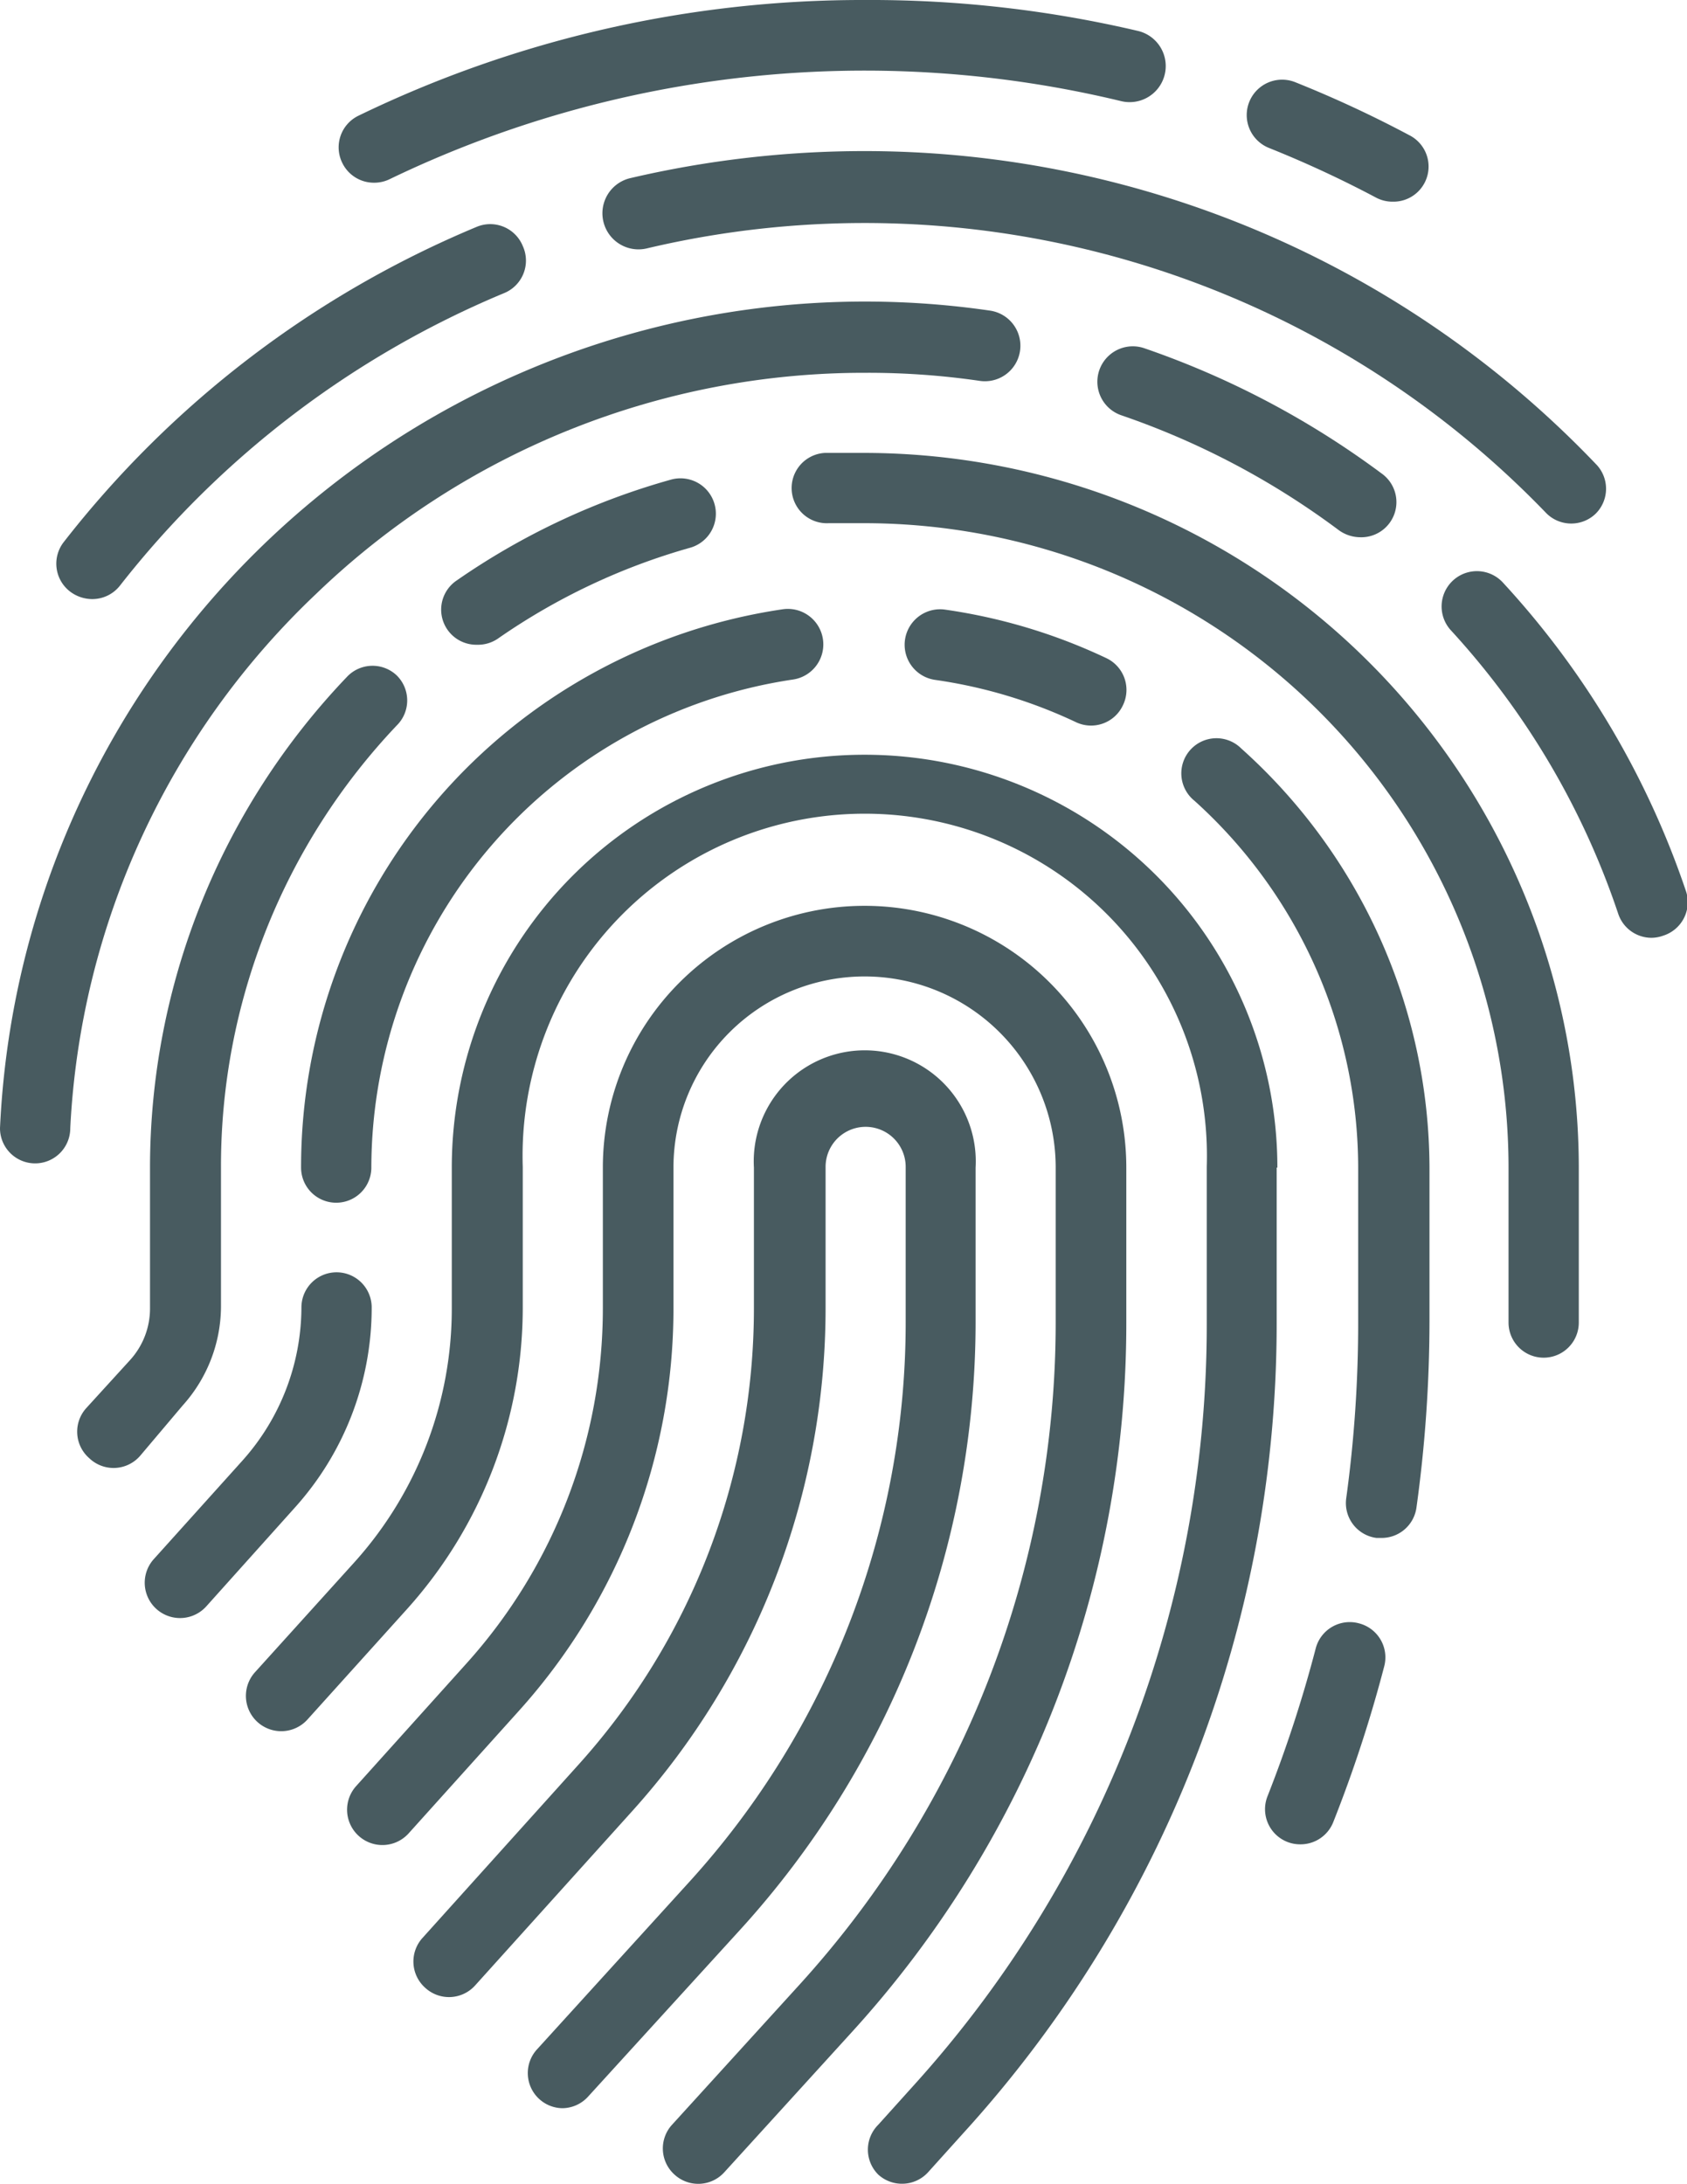 <svg xmlns="http://www.w3.org/2000/svg" viewBox="0 0 48.02 62.16"><defs><style>.cls-1{fill:#485b60;}</style></defs><path class="cls-1" d="M27.77,37.64V33.23a3.16,3.16,0,1,0-6.31,0v4a19.39,19.39,0,0,1-5,13l-4.43,4.92a1,1,0,0,0,.07,1.42,1,1,0,0,0,1.43-.07L18,51.54a21.37,21.37,0,0,0,5.5-14.33v-4a1.14,1.14,0,0,1,2.28,0v4.41a23.66,23.66,0,0,1-6.16,15.94l-4.32,4.75A1,1,0,0,0,16,60a1,1,0,0,0,.74-.33l4.32-4.74A25.7,25.7,0,0,0,27.77,37.64Z"/><path class="cls-1" d="M32.06,33.23a7.45,7.45,0,0,0-14.9,0v4a15.1,15.1,0,0,1-3.88,10.11l-3.14,3.49a1,1,0,1,0,1.49,1.35l3.15-3.5a17.1,17.1,0,0,0,4.39-11.45v-4a5.44,5.44,0,0,1,10.88,0v4.41a28,28,0,0,1-7.28,18.83l-3.64,4a1,1,0,0,0,.07,1.42,1,1,0,0,0,1.42-.07l3.64-4a29.93,29.93,0,0,0,7.8-20.18Z"/><path class="cls-1" d="M36.36,33.23a11.75,11.75,0,0,0-23.5,0v4a10.78,10.78,0,0,1-2.77,7.23L7.26,47.59a1,1,0,1,0,1.49,1.35l2.84-3.15a12.83,12.83,0,0,0,3.29-8.58v-4a9.74,9.74,0,1,1,19.47,0v4.41A32.26,32.26,0,0,1,26,59.36l-1,1.11A1,1,0,0,0,25,61.89a1,1,0,0,0,.68.26,1,1,0,0,0,.74-.33l1-1.11a34.22,34.22,0,0,0,8.92-23.07V33.23Z"/><path class="cls-1" d="M8.57,33.23a1,1,0,1,0,2,0,14.07,14.07,0,0,1,12-13.89,1,1,0,1,0-.29-2A16.05,16.05,0,0,0,8.57,33.23Z"/><path class="cls-1" d="M10.58,37.21a1,1,0,0,0-2,0A6.56,6.56,0,0,1,6.9,41.57l-2.52,2.8a1,1,0,0,0,1.49,1.35l2.52-2.81A8.5,8.5,0,0,0,10.58,37.21Z"/><path class="cls-1" d="M38.68,46.2a1,1,0,0,0-1.23.72,36.76,36.76,0,0,1-1.37,4.2,1,1,0,0,0,.56,1.3,1,1,0,0,0,.37.07,1,1,0,0,0,.94-.63,38.21,38.21,0,0,0,1.45-4.43A1,1,0,0,0,38.68,46.2Z"/><path class="cls-1" d="M35.33,21.3A1,1,0,1,0,34,22.79a14.08,14.08,0,0,1,4.66,10.44v4.41a36.6,36.6,0,0,1-.34,5,1,1,0,0,0,.86,1.13h.14a1,1,0,0,0,1-.87,38.86,38.86,0,0,0,.37-5.29V33.23A16.08,16.08,0,0,0,35.33,21.3Z"/><path class="cls-1" d="M30.62,20.55a1,1,0,0,0,.43.1,1,1,0,0,0,.91-.57,1,1,0,0,0-.47-1.35,16,16,0,0,0-4.59-1.38,1,1,0,1,0-.28,2A14,14,0,0,1,30.62,20.55Z"/><path class="cls-1" d="M24.61,12.89c-.37,0-.76,0-1.13,0a1,1,0,0,0,.11,2l1,0A18.35,18.35,0,0,1,42.94,33.23v4.41a1,1,0,1,0,2,0V33.23A20.36,20.36,0,0,0,24.61,12.89Z"/><path class="cls-1" d="M13.6,18.35a1,1,0,0,0,.58-.18,18.24,18.24,0,0,1,5.46-2.58,1,1,0,1,0-.54-1.94A20.25,20.25,0,0,0,13,16.52a1,1,0,0,0,.57,1.83Z"/><path class="cls-1" d="M6.29,37.21v-4a18.22,18.22,0,0,1,5-12.56,1,1,0,0,0,0-1.43,1,1,0,0,0-1.42.05A20.22,20.22,0,0,0,4.27,33.23v4a2.18,2.18,0,0,1-.57,1.48L2.46,40.07a1,1,0,0,0,.08,1.43A1,1,0,0,0,4,41.42L5.2,40A4.23,4.23,0,0,0,6.29,37.21Z"/><path class="cls-1" d="M48,25.39a24.5,24.5,0,0,0-5.22-8.81,1,1,0,1,0-1.48,1.36A22.47,22.47,0,0,1,46.06,26a1,1,0,0,0,.95.69,1,1,0,0,0,.33-.06A1,1,0,0,0,48,25.39Z"/><path class="cls-1" d="M32.57,9.91a1,1,0,0,0-.65,1.91,22.55,22.55,0,0,1,6.19,3.27,1.05,1.05,0,0,0,.6.2,1,1,0,0,0,.61-1.82A24.81,24.81,0,0,0,32.57,9.91Z"/><path class="cls-1" d="M9,16.9a22.49,22.49,0,0,1,15.64-6.29,22,22,0,0,1,3.25.23,1,1,0,1,0,.29-2A24.65,24.65,0,0,0,0,32.11a1,1,0,0,0,1,1H1a1,1,0,0,0,1-1A22.48,22.48,0,0,1,9,16.9Z"/><path class="cls-1" d="M24.61,4.3a29.29,29.29,0,0,0-6.67.77,1,1,0,1,0,.47,2A26.93,26.93,0,0,1,44,14.59a1,1,0,0,0,.72.31,1,1,0,0,0,.7-.28,1,1,0,0,0,0-1.42A28.79,28.79,0,0,0,24.61,4.3Z"/><path class="cls-1" d="M2,16.84a1.05,1.05,0,0,0,.62.21,1,1,0,0,0,.8-.39A27.13,27.13,0,0,1,14.33,8.35,1,1,0,0,0,14.88,7a1,1,0,0,0-1.32-.54A29.07,29.07,0,0,0,1.82,15.42,1,1,0,0,0,2,16.84Z"/><path class="cls-1" d="M10.65,5.2a1,1,0,0,0,.44-.1A31.13,31.13,0,0,1,31.92,2.88a1,1,0,0,0,.47-2A33.31,33.31,0,0,0,24.61,0a32.87,32.87,0,0,0-14.4,3.29,1,1,0,0,0-.47,1.34A1,1,0,0,0,10.65,5.2Z"/><path class="cls-1" d="M36.12,4.21a31.42,31.42,0,0,1,3.06,1.42,1,1,0,0,0,.47.11,1,1,0,0,0,.47-1.89,33,33,0,0,0-3.25-1.51,1,1,0,0,0-.75,1.87Z"/></svg>
